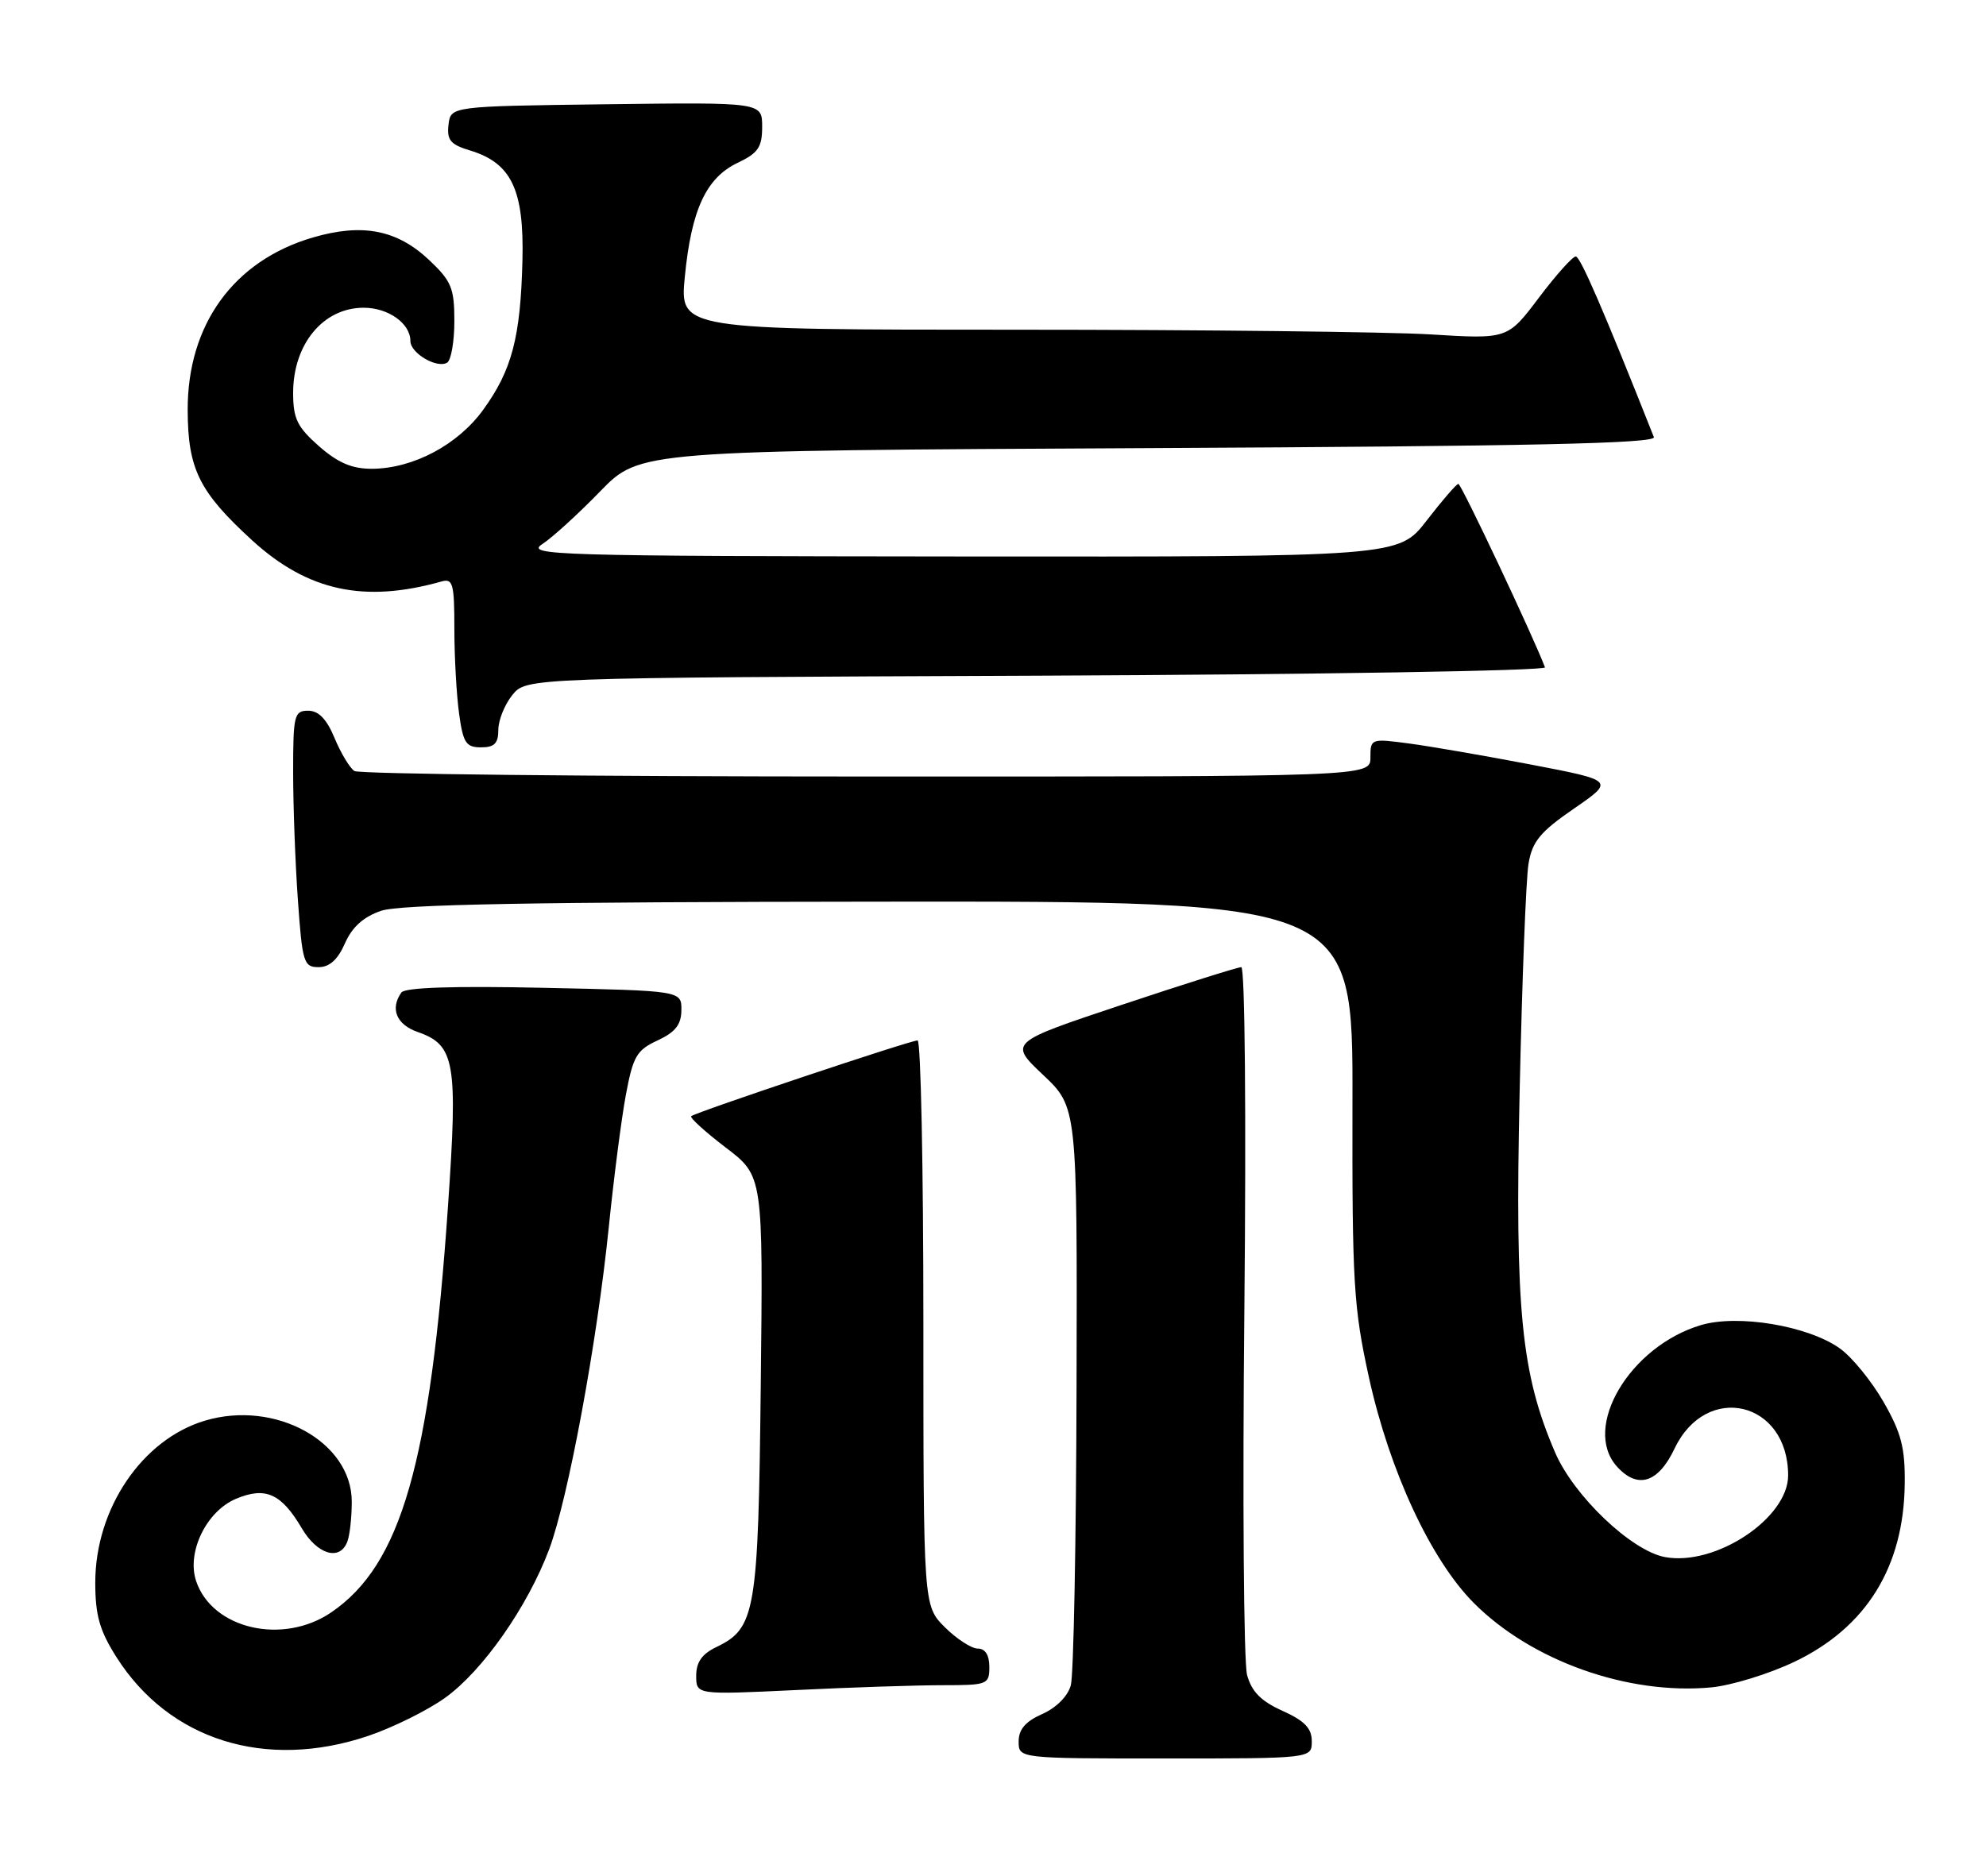 <?xml version="1.0" encoding="UTF-8" standalone="no"?>
<!DOCTYPE svg PUBLIC "-//W3C//DTD SVG 1.1//EN" "http://www.w3.org/Graphics/SVG/1.1/DTD/svg11.dtd" >
<svg xmlns="http://www.w3.org/2000/svg" xmlns:xlink="http://www.w3.org/1999/xlink" version="1.1" viewBox="0 0 271 256">
 <g >
 <path fill="currentColor"
d=" M 179.00 237.65 C 179.00 235.88 178.02 234.86 175.01 233.50 C 172.07 232.18 170.79 230.88 170.17 228.60 C 169.71 226.90 169.54 204.46 169.80 178.75 C 170.06 152.11 169.88 132.00 169.38 132.00 C 168.90 132.00 161.56 134.31 153.08 137.14 C 137.66 142.28 137.66 142.28 142.33 146.70 C 147.00 151.11 147.00 151.11 146.90 189.30 C 146.85 210.31 146.50 228.62 146.12 230.00 C 145.72 231.49 144.15 233.08 142.22 233.93 C 139.93 234.95 139.00 236.03 139.00 237.68 C 139.00 240.00 139.00 240.00 159.00 240.00 C 179.00 240.00 179.00 240.00 179.00 237.65 Z  M 50.22 236.93 C 53.61 235.78 58.35 233.44 60.75 231.71 C 65.87 228.04 72.01 219.26 74.94 211.44 C 77.53 204.50 81.47 183.23 83.07 167.50 C 83.74 160.90 84.78 152.80 85.39 149.50 C 86.38 144.17 86.86 143.33 89.73 142.00 C 92.16 140.87 92.96 139.85 92.98 137.86 C 93.00 135.22 93.00 135.22 74.25 134.82 C 61.93 134.55 55.25 134.77 54.77 135.46 C 53.20 137.68 54.10 139.84 57.00 140.85 C 62.09 142.62 62.49 144.95 61.13 164.64 C 58.71 199.71 54.74 213.53 45.23 220.04 C 38.62 224.57 28.95 222.34 26.76 215.78 C 25.45 211.85 28.16 206.26 32.20 204.56 C 36.23 202.87 38.38 203.83 41.18 208.58 C 43.30 212.18 46.37 213.09 47.39 210.42 C 47.73 209.55 48.00 207.09 48.00 204.95 C 48.00 196.78 37.55 191.02 27.95 193.90 C 19.39 196.46 13.00 205.91 13.00 216.00 C 13.00 220.47 13.59 222.54 15.89 226.17 C 23.09 237.51 36.24 241.63 50.22 236.93 Z  M 128.66 230.00 C 134.76 230.00 135.00 229.90 135.00 227.50 C 135.00 225.89 134.44 225.00 133.42 225.00 C 132.56 225.00 130.53 223.68 128.92 222.08 C 126.00 219.15 126.00 219.15 126.00 180.58 C 126.00 159.36 125.65 142.00 125.21 142.00 C 124.19 142.00 94.84 151.83 94.32 152.34 C 94.11 152.56 96.23 154.48 99.03 156.62 C 104.13 160.50 104.13 160.50 103.81 189.00 C 103.47 220.08 103.11 222.22 97.74 224.80 C 95.79 225.73 95.00 226.86 95.00 228.71 C 95.00 231.31 95.00 231.31 108.66 230.66 C 116.17 230.29 125.17 230.00 128.66 230.00 Z  M 244.85 226.81 C 254.67 222.12 259.79 213.86 259.91 202.50 C 259.97 197.61 259.44 195.55 257.02 191.34 C 255.39 188.50 252.71 185.21 251.05 184.03 C 246.70 180.94 237.15 179.34 232.08 180.86 C 222.38 183.76 215.83 194.84 220.65 200.17 C 223.47 203.28 226.27 202.40 228.50 197.71 C 232.83 188.59 244.00 191.22 244.00 201.37 C 244.00 207.22 234.06 213.80 227.18 212.51 C 222.60 211.65 214.74 204.16 212.19 198.21 C 207.57 187.46 206.71 178.82 207.36 149.11 C 207.69 133.92 208.23 119.86 208.58 117.85 C 209.09 114.84 210.17 113.53 214.76 110.37 C 220.32 106.54 220.32 106.54 208.91 104.35 C 202.63 103.15 195.14 101.85 192.25 101.47 C 187.08 100.78 187.00 100.81 187.00 103.38 C 187.00 106.00 187.00 106.00 118.25 105.98 C 80.44 105.98 48.99 105.64 48.36 105.23 C 47.74 104.83 46.52 102.81 45.66 100.75 C 44.58 98.14 43.48 97.00 42.05 97.00 C 40.15 97.00 40.00 97.60 40.00 105.35 C 40.00 109.94 40.29 117.81 40.65 122.85 C 41.25 131.37 41.45 132.00 43.47 132.00 C 44.96 132.00 46.09 130.98 47.07 128.75 C 48.05 126.52 49.60 125.13 52.00 124.31 C 54.56 123.43 72.79 123.10 120.05 123.06 C 184.61 123.00 184.61 123.00 184.55 150.25 C 184.50 175.11 184.70 178.42 186.80 188.00 C 189.61 200.77 195.24 212.88 201.11 218.78 C 208.98 226.68 222.13 231.36 233.50 230.30 C 236.25 230.04 241.36 228.47 244.85 226.81 Z  M 68.00 99.61 C 68.00 98.30 68.86 96.16 69.91 94.86 C 71.82 92.50 71.82 92.50 141.48 92.22 C 179.80 92.06 211.00 91.55 210.82 91.08 C 209.23 86.87 199.39 66.01 199.00 66.04 C 198.72 66.07 196.78 68.32 194.68 71.04 C 190.85 76.00 190.85 76.00 131.18 75.95 C 75.58 75.90 71.67 75.78 74.00 74.26 C 75.38 73.36 78.93 70.12 81.90 67.06 C 87.30 61.50 87.30 61.50 156.72 61.16 C 208.79 60.90 226.03 60.53 225.68 59.66 C 218.84 42.39 215.64 35.00 215.02 35.00 C 214.59 35.00 212.32 37.54 209.98 40.64 C 205.72 46.29 205.72 46.29 195.20 45.64 C 189.42 45.29 164.00 45.00 138.72 45.00 C 92.74 45.00 92.74 45.00 93.45 37.75 C 94.34 28.62 96.36 24.27 100.66 22.22 C 103.46 20.89 104.00 20.09 104.00 17.29 C 104.00 13.96 104.00 13.96 82.75 14.23 C 61.50 14.50 61.50 14.50 61.20 17.03 C 60.96 19.12 61.47 19.73 64.12 20.53 C 69.79 22.24 71.53 25.89 71.29 35.57 C 71.03 46.04 69.85 50.53 65.94 55.92 C 62.47 60.72 56.39 63.94 50.78 63.98 C 48.04 63.99 46.15 63.19 43.53 60.90 C 40.55 58.27 40.00 57.14 40.00 53.62 C 40.00 46.96 44.11 42.00 49.62 42.00 C 52.99 42.00 56.00 44.14 56.00 46.54 C 56.00 48.21 59.64 50.34 61.02 49.49 C 61.56 49.15 62.00 46.60 62.00 43.81 C 62.00 39.32 61.60 38.36 58.56 35.49 C 54.17 31.35 49.44 30.44 42.70 32.41 C 31.89 35.57 25.57 44.30 25.61 55.99 C 25.64 64.03 27.18 67.13 34.41 73.75 C 41.99 80.67 49.69 82.34 60.25 79.36 C 61.80 78.92 62.00 79.67 62.00 85.79 C 62.00 89.60 62.29 94.81 62.64 97.36 C 63.19 101.39 63.58 102.00 65.64 102.00 C 67.46 102.00 68.00 101.46 68.00 99.61 Z "/>
</g>
</svg>